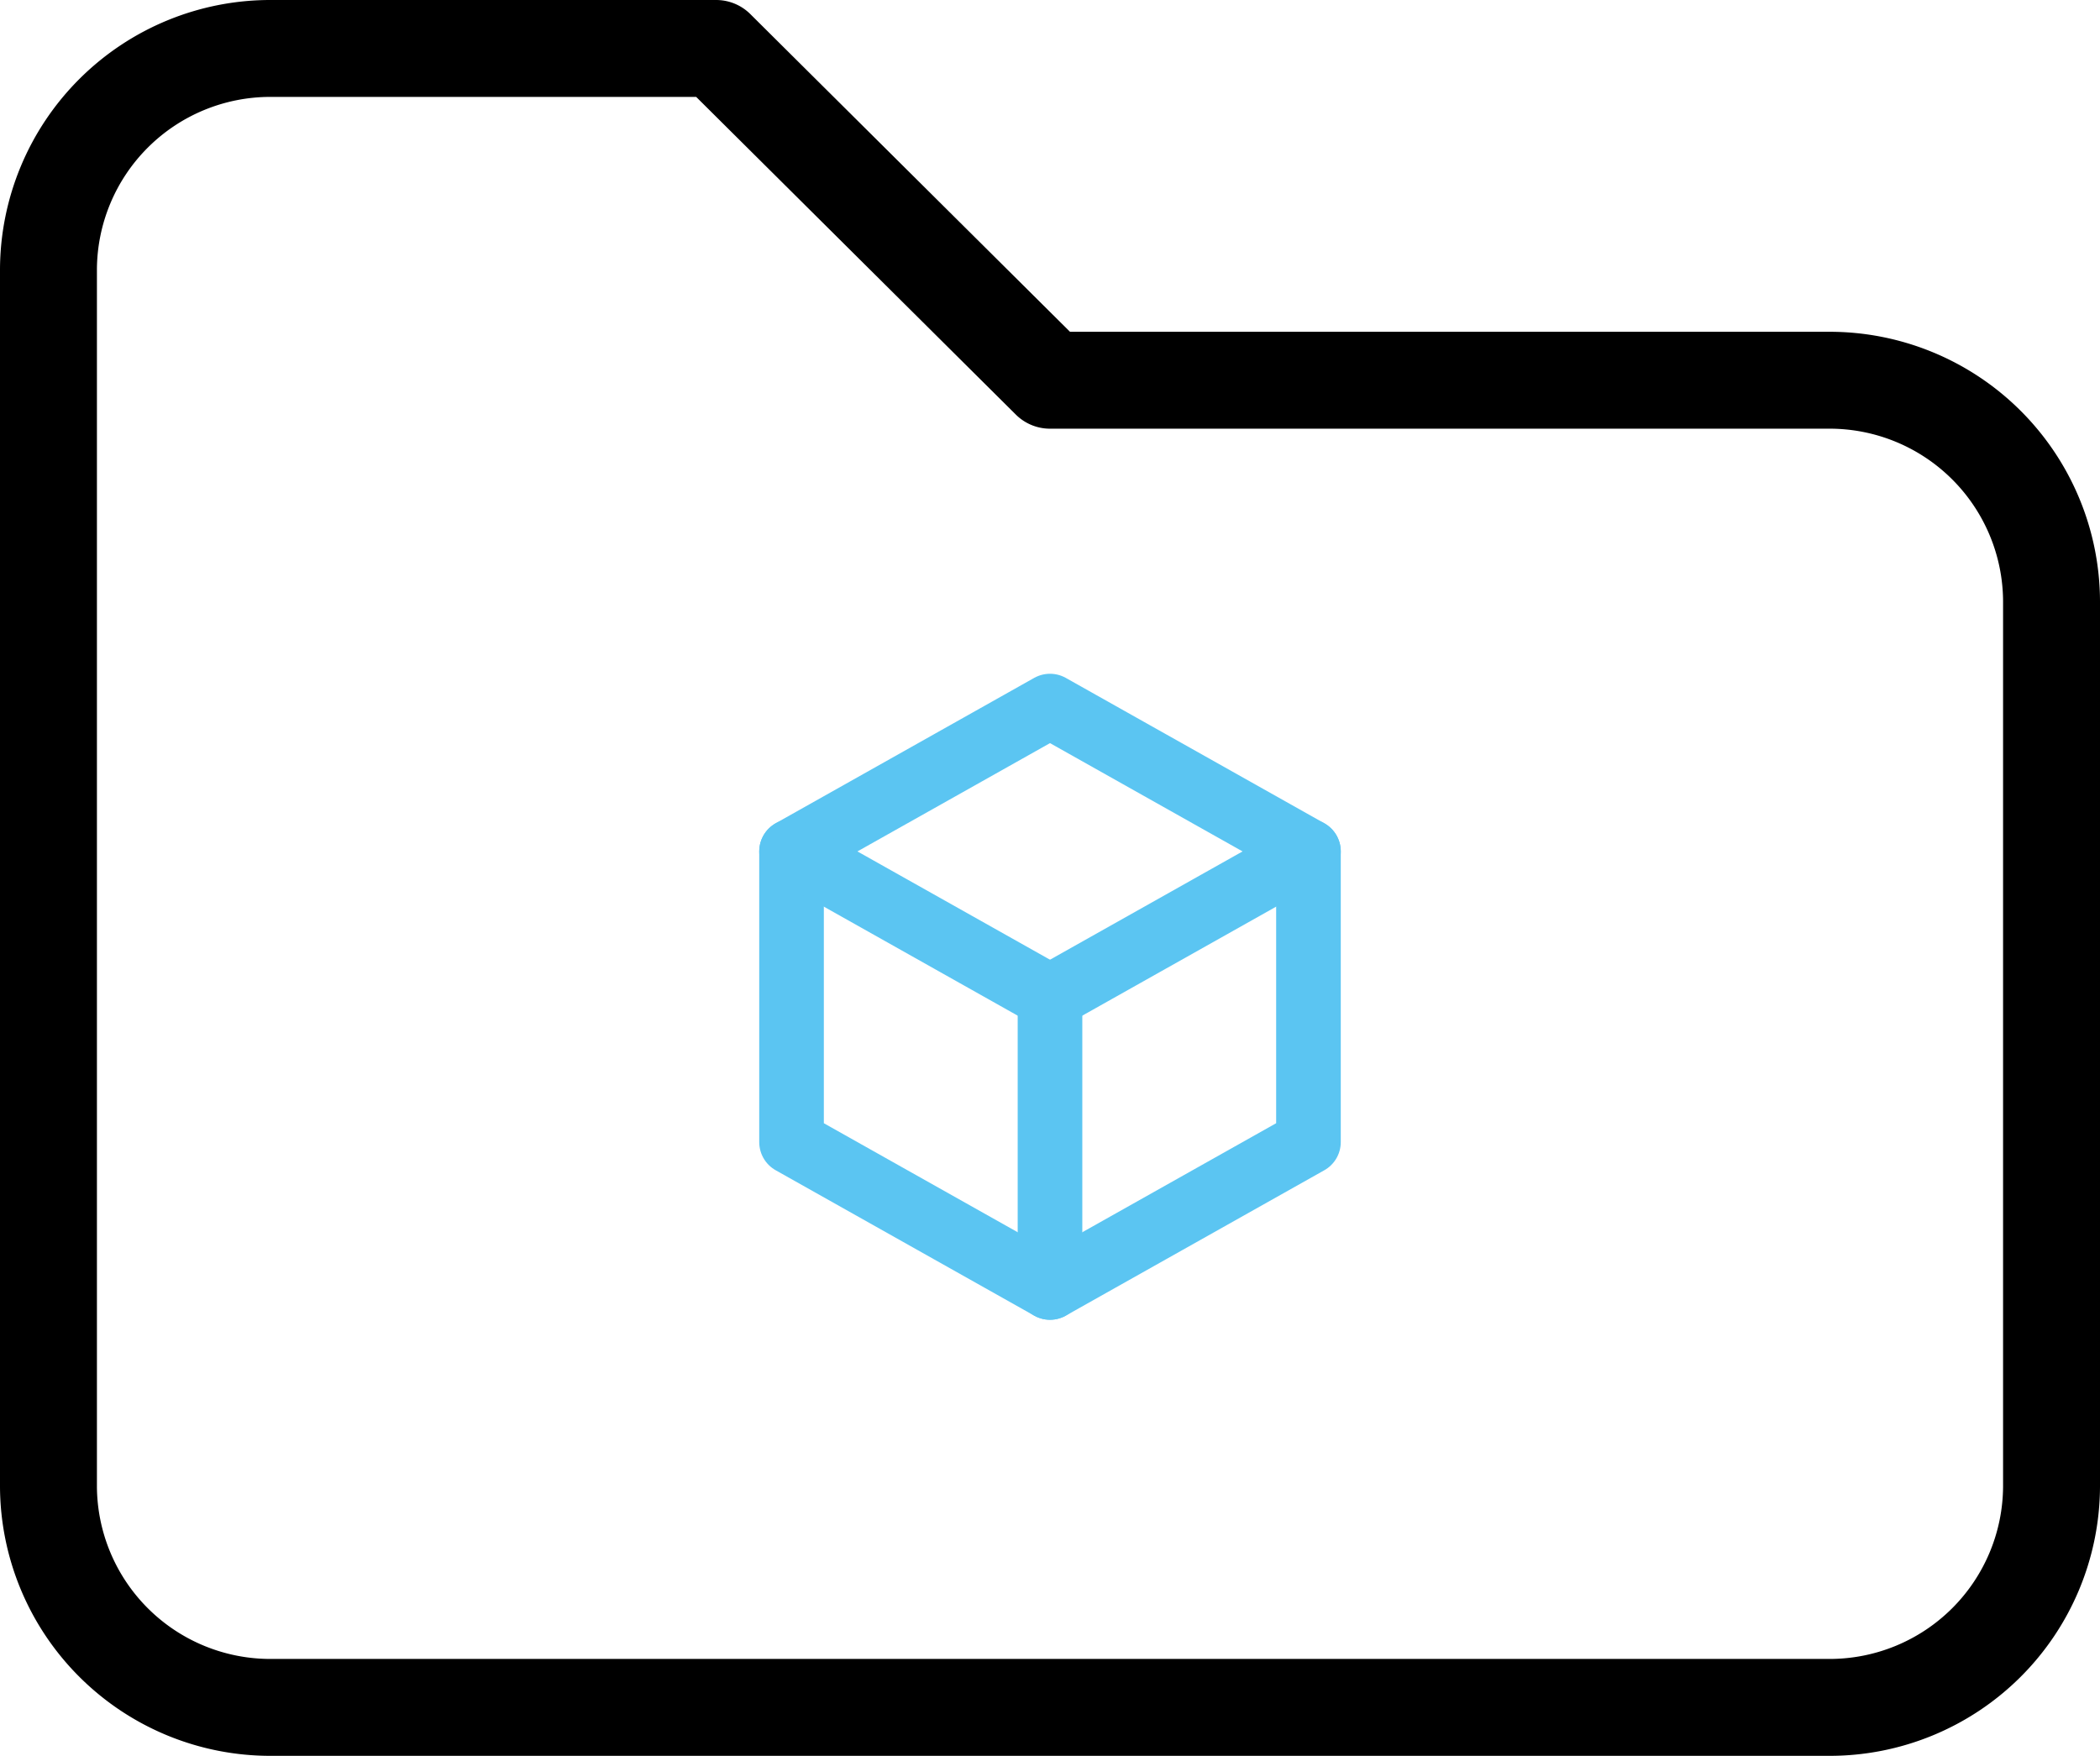 <svg xmlns="http://www.w3.org/2000/svg" width="65" height="54.361" viewBox="0 0 65 54.361">
    <g data-name="Grupo 5249">
        <g data-name="Grupo 5244">
            <g data-name="Grupo 5227">
                <path data-name="Trazado 22349" d="M9.889 4h13.778L34 14.272h24.111A6.869 6.869 0 0 1 65 21.12v27.393a6.869 6.869 0 0 1-6.889 6.848H9.889A6.869 6.869 0 0 1 3 48.513V10.848A6.869 6.869 0 0 1 9.889 4" transform="translate(-1.5 -2.5)" style="stroke:#000;stroke-width:3px;fill:none;stroke-linecap:round;stroke-linejoin:round"/>
            </g>
        </g>
        <g data-name="Grupo 5248">
            <path data-name="Trazado 22354" d="m12 3 8 4.5v9L12 21l-8-4.5v-9L12 3" transform="translate(20.5 18.86)" style="stroke:#5bc5f2;stroke-width:2px;fill:none;stroke-linecap:round;stroke-linejoin:round"/>
            <path data-name="Línea 1251" transform="translate(32.5 26.36)" style="stroke:#5bc5f2;stroke-width:2px;fill:none;stroke-linecap:round;stroke-linejoin:round" d="M0 4.5 8 0"/>
            <path data-name="Línea 1252" transform="translate(32.5 30.86)" style="stroke:#5bc5f2;stroke-width:2px;fill:none;stroke-linecap:round;stroke-linejoin:round" d="M0 0v9"/>
            <path data-name="Línea 1253" transform="translate(24.5 26.36)" style="stroke:#5bc5f2;stroke-width:2px;fill:none;stroke-linecap:round;stroke-linejoin:round" d="M8 4.5 0 0"/>
        </g>
    </g>
</svg>
